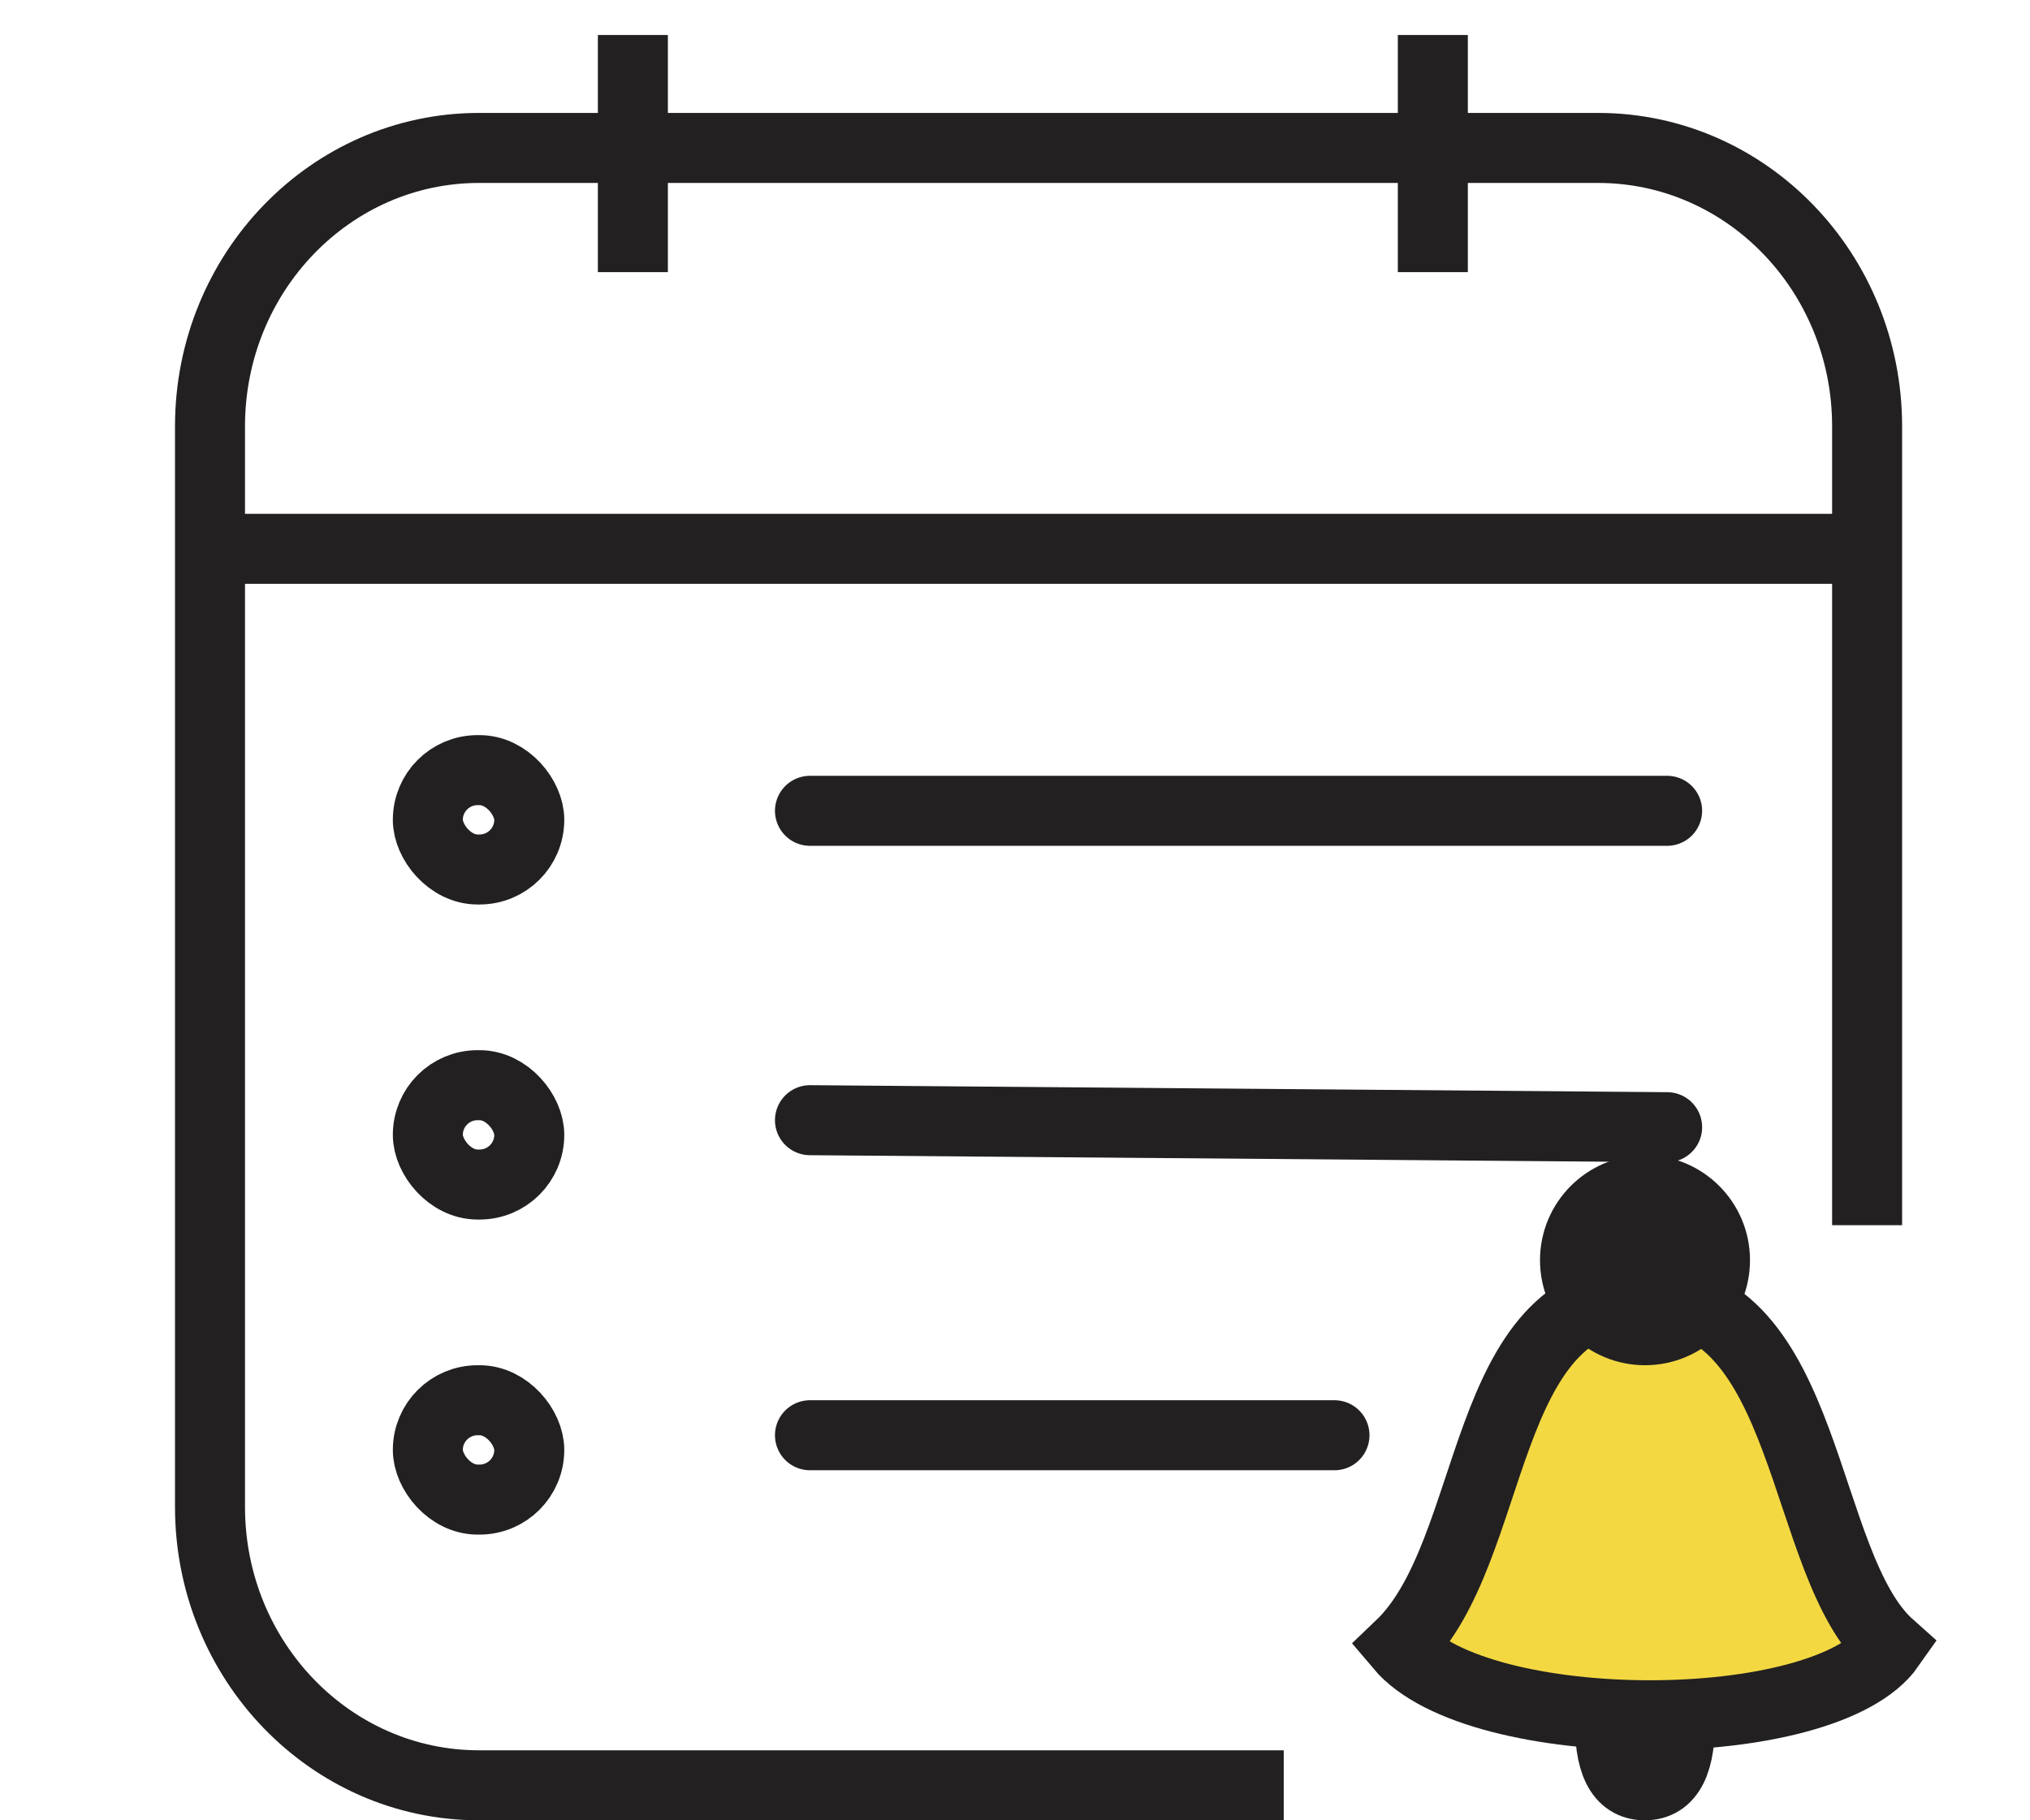 <?xml version="1.0" encoding="UTF-8"?>
<svg width="29px" height="26px" viewBox="0 0 29 26" version="1.1" xmlns="http://www.w3.org/2000/svg" xmlns:xlink="http://www.w3.org/1999/xlink">
    <title>Slice</title>
    <g id="Page-1" stroke="none" stroke-width="1" fill="none" fill-rule="evenodd">
        <g id="Group-12" transform="translate(3, 0.5)" stroke="#222021">
            <g id="Group" transform="translate(0, -0)">
                <path d="M15.339,25 L3.843,25 C1.721,25 0,23.219 0,21.023 L0,5.59 C0,3.394 1.721,1.613 3.843,1.613 L19.83,1.613 C21.953,1.613 23.673,3.394 23.673,5.59 L23.673,16.298 L23.673,17" id="Combined-Shape"></path>
                <line x1="6.041" y1="0" x2="6.041" y2="3.387" id="Line-4"></line>
                <line x1="17.469" y1="0" x2="17.469" y2="3.387" id="Line-4"></line>
                <rect id="Rectangle" x="3.112" y="19.5" width="1.449" height="1.419" rx="0.71"></rect>
                <rect id="Rectangle" x="3.112" y="15" width="1.449" height="1.419" rx="0.71"></rect>
                <rect id="Rectangle" x="3.112" y="10.5" width="1.449" height="1.419" rx="0.71"></rect>
                <line x1="0.5" y1="7.339" x2="23.5" y2="7.339" id="Line-2" stroke-linecap="square"></line>
            </g>
            <g id="Group-10" transform="translate(17, 17)">
                <path d="M0,6.009 C1.113,7.33 6.076,7.33 7,6.009 C5.699,4.853 5.887,1 3.5,1 C1.113,1 1.415,4.66 0,6.009 Z" id="Path-43" fill="#F3D842"></path>
                <path d="M3.002,7 C2.978,7.667 3.143,8 3.497,8 C3.851,8 4.018,7.667 3.998,7" id="Path-44" fill="#222021"></path>
                <circle id="Oval" fill="#222021" cx="3.5" cy="0.5" r="1"></circle>
            </g>
            <line x1="8.571" y1="11.081" x2="20.816" y2="11.081" id="Line-15" stroke-linecap="round"></line>
            <line x1="8.571" y1="15.5" x2="20.816" y2="15.6" id="Line-15" stroke-linecap="round"></line>
            <line x1="8.571" y1="20" x2="16.064" y2="20" id="Line-15" stroke-linecap="round"></line>
        </g>
    </g>
</svg>